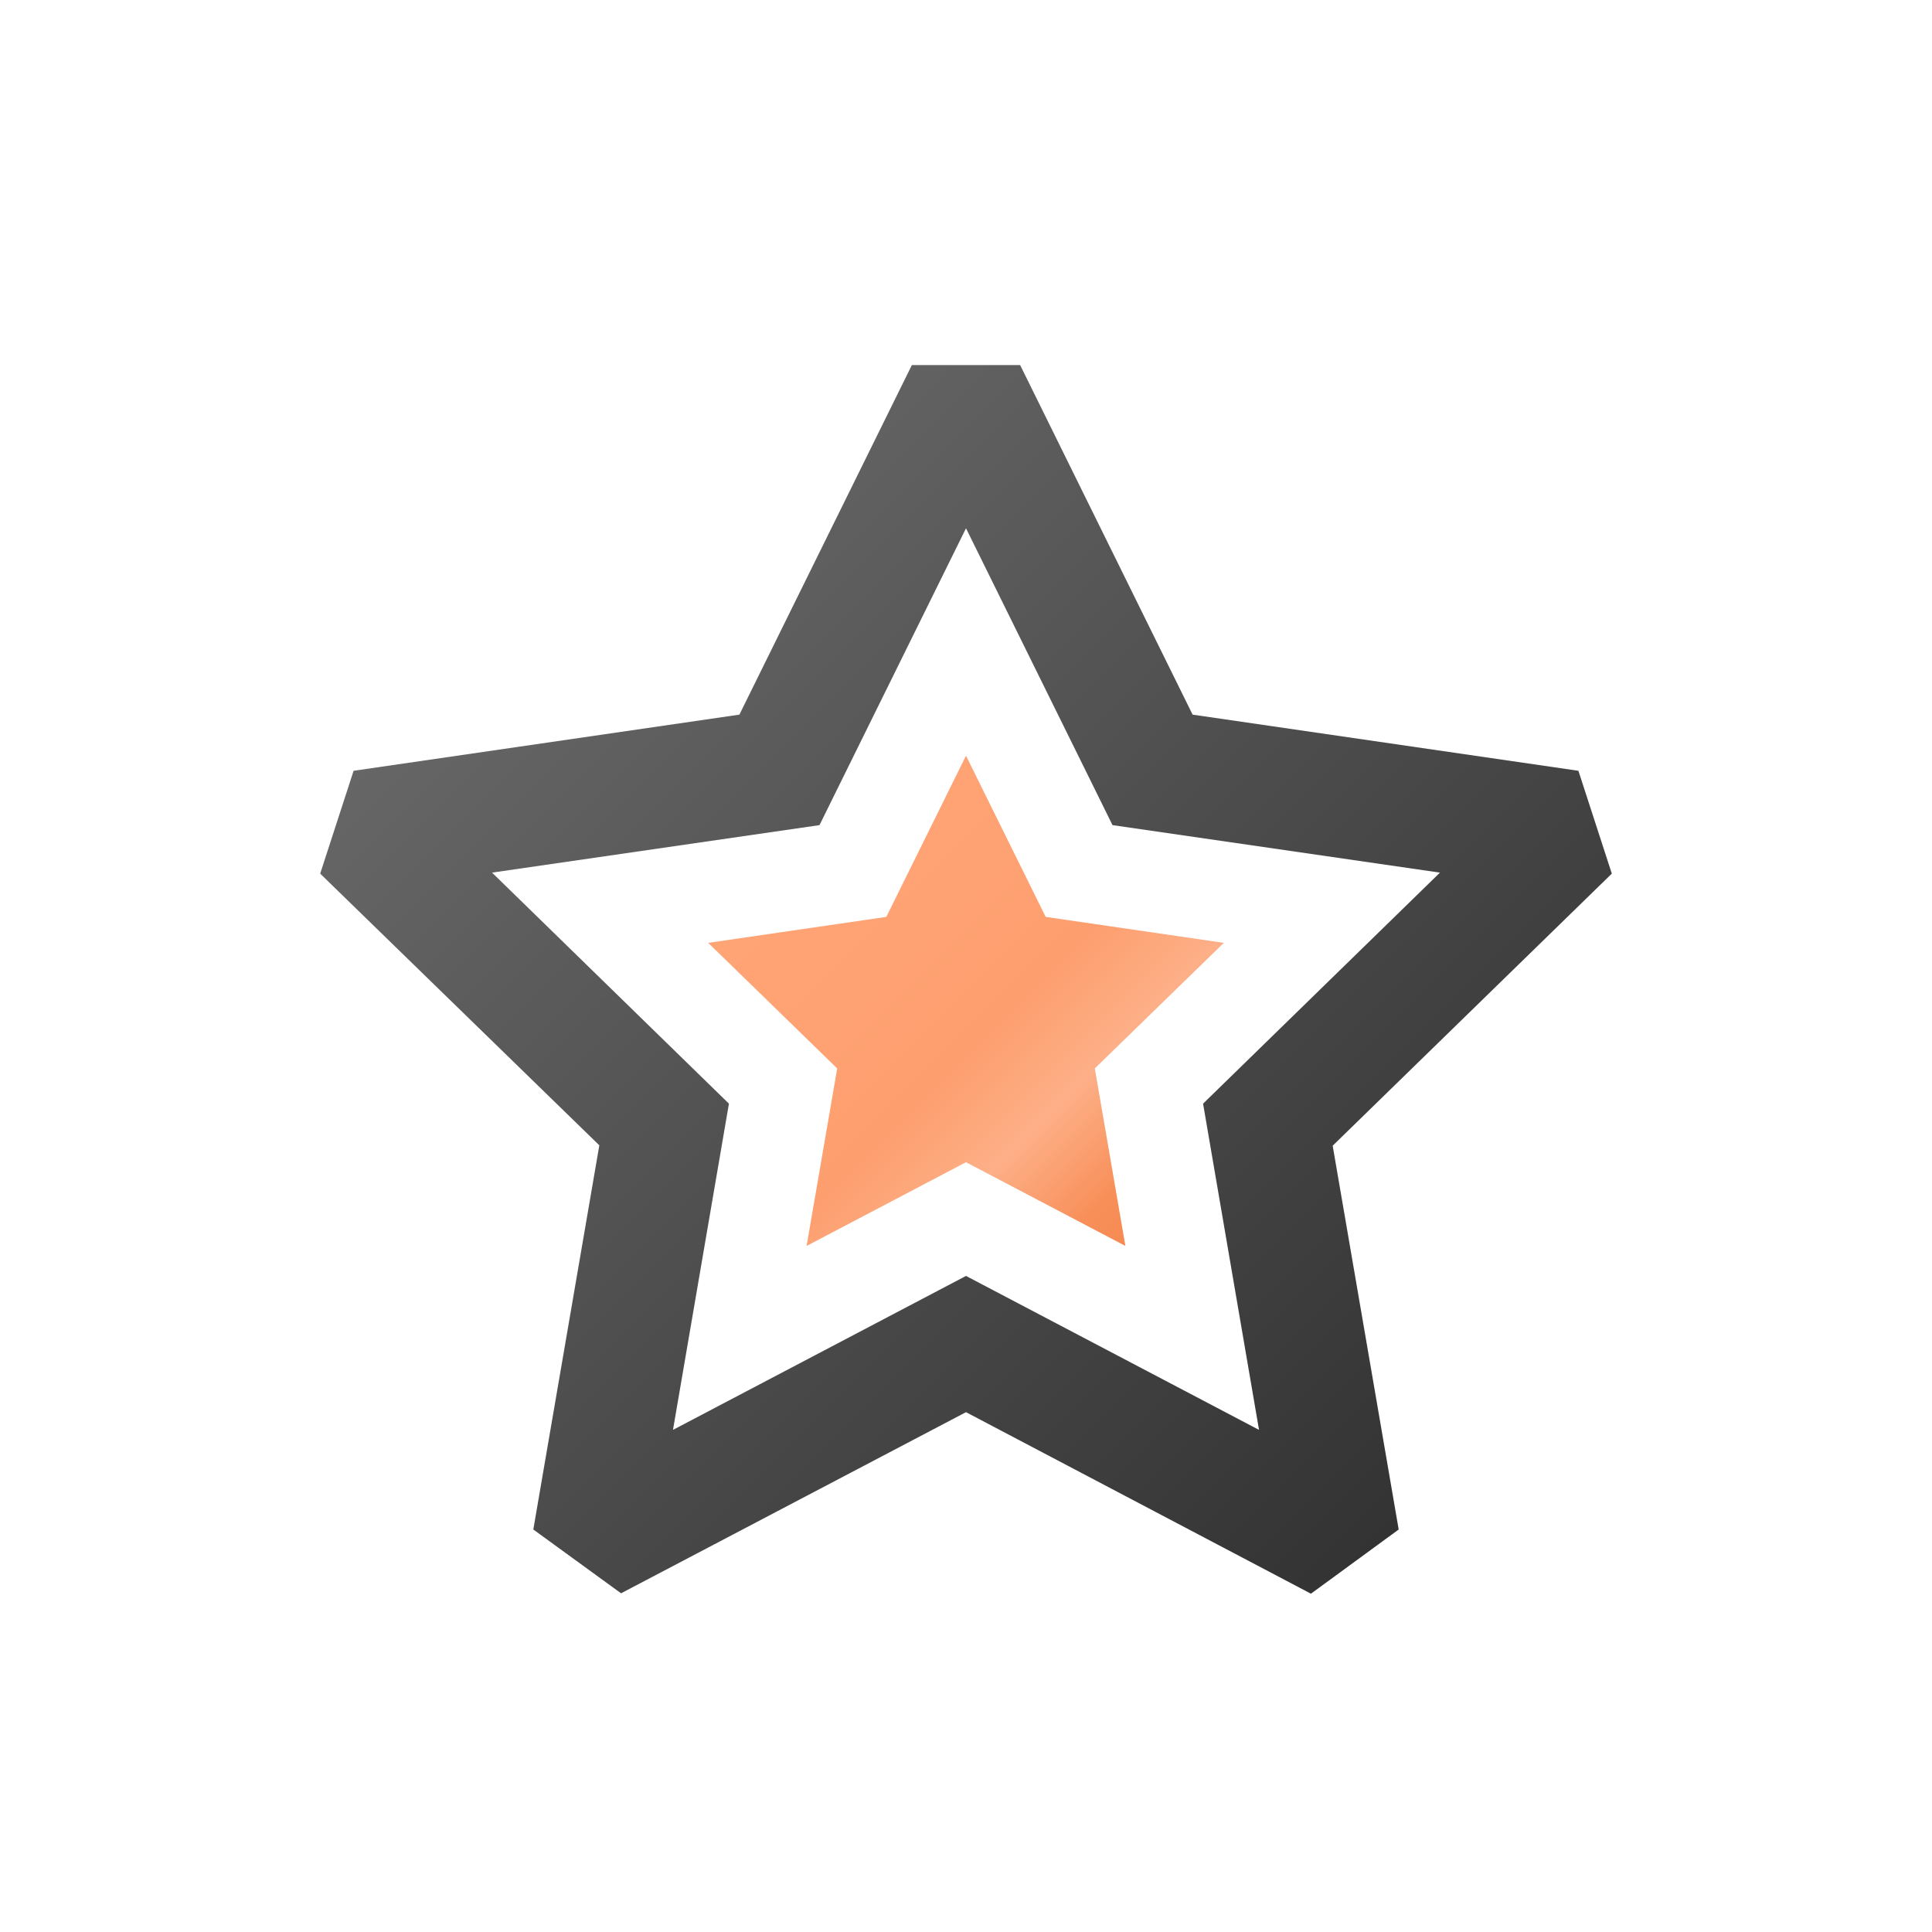 <svg id="SvgjsSvg1119" width="256" height="256" xmlns="http://www.w3.org/2000/svg" version="1.1" xmlns:xlink="http://www.w3.org/1999/xlink" xmlns:svgjs="http://svgjs.com/svgjs"><defs id="SvgjsDefs1120"></defs><g id="SvgjsG1121"><svg xmlns="http://www.w3.org/2000/svg" data-name="01 Home" viewBox="0 0 96 96" width="256" height="256"><defs><linearGradient id="a" x1="39.05" x2="56.95" y1="42.99" y2="60.88" gradientUnits="userSpaceOnUse"><stop offset="0" stop-color="#ffa475" class="stopColorffda75 svgShape"></stop><stop offset=".28" stop-color="#ffa273" class="stopColorffd773 svgShape"></stop><stop offset=".51" stop-color="#fd9e6e" class="stopColorfdcd6e svgShape"></stop><stop offset=".71" stop-color="#fdaf87" class="stopColorfbbc66 svgShape"></stop><stop offset=".91" stop-color="#f88f59" class="stopColorf8a459 svgShape"></stop><stop offset="1" stop-color="#f68a52" class="stopColorf69652 svgShape"></stop></linearGradient><linearGradient id="b" x1="25.59" x2="70.41" y1="30.28" y2="75.11" gradientUnits="userSpaceOnUse"><stop offset="0" stop-color="#666666" class="stopColor666 svgShape"></stop><stop offset="1" stop-color="#333333" class="stopColor333 svgShape"></stop></linearGradient></defs><path fill="url(#a)" d="m48 57.75-7.92 4.16 1.52-8.82-6.41-6.24 8.85-1.29L48 37.55l3.96 8.01 8.85 1.29-6.41 6.24 1.52 8.82L48 57.75z"></path><path fill="url(#b)" d="M65.14 79.19 48 70.17l-17.14 9L26.5 76l3.28-19.09-13.87-13.5 1.66-5.11 19.17-2.79 8.57-17.37h5.38l8.57 17.37 19.17 2.79 1.66 5.11-13.87 13.52L69.5 76ZM48 63.4l14.56 7.65-2.78-16.21 11.77-11.48L55.28 41 48 26.25 40.72 41l-16.27 2.36 11.77 11.48-2.78 16.21Z"></path></svg></g></svg>